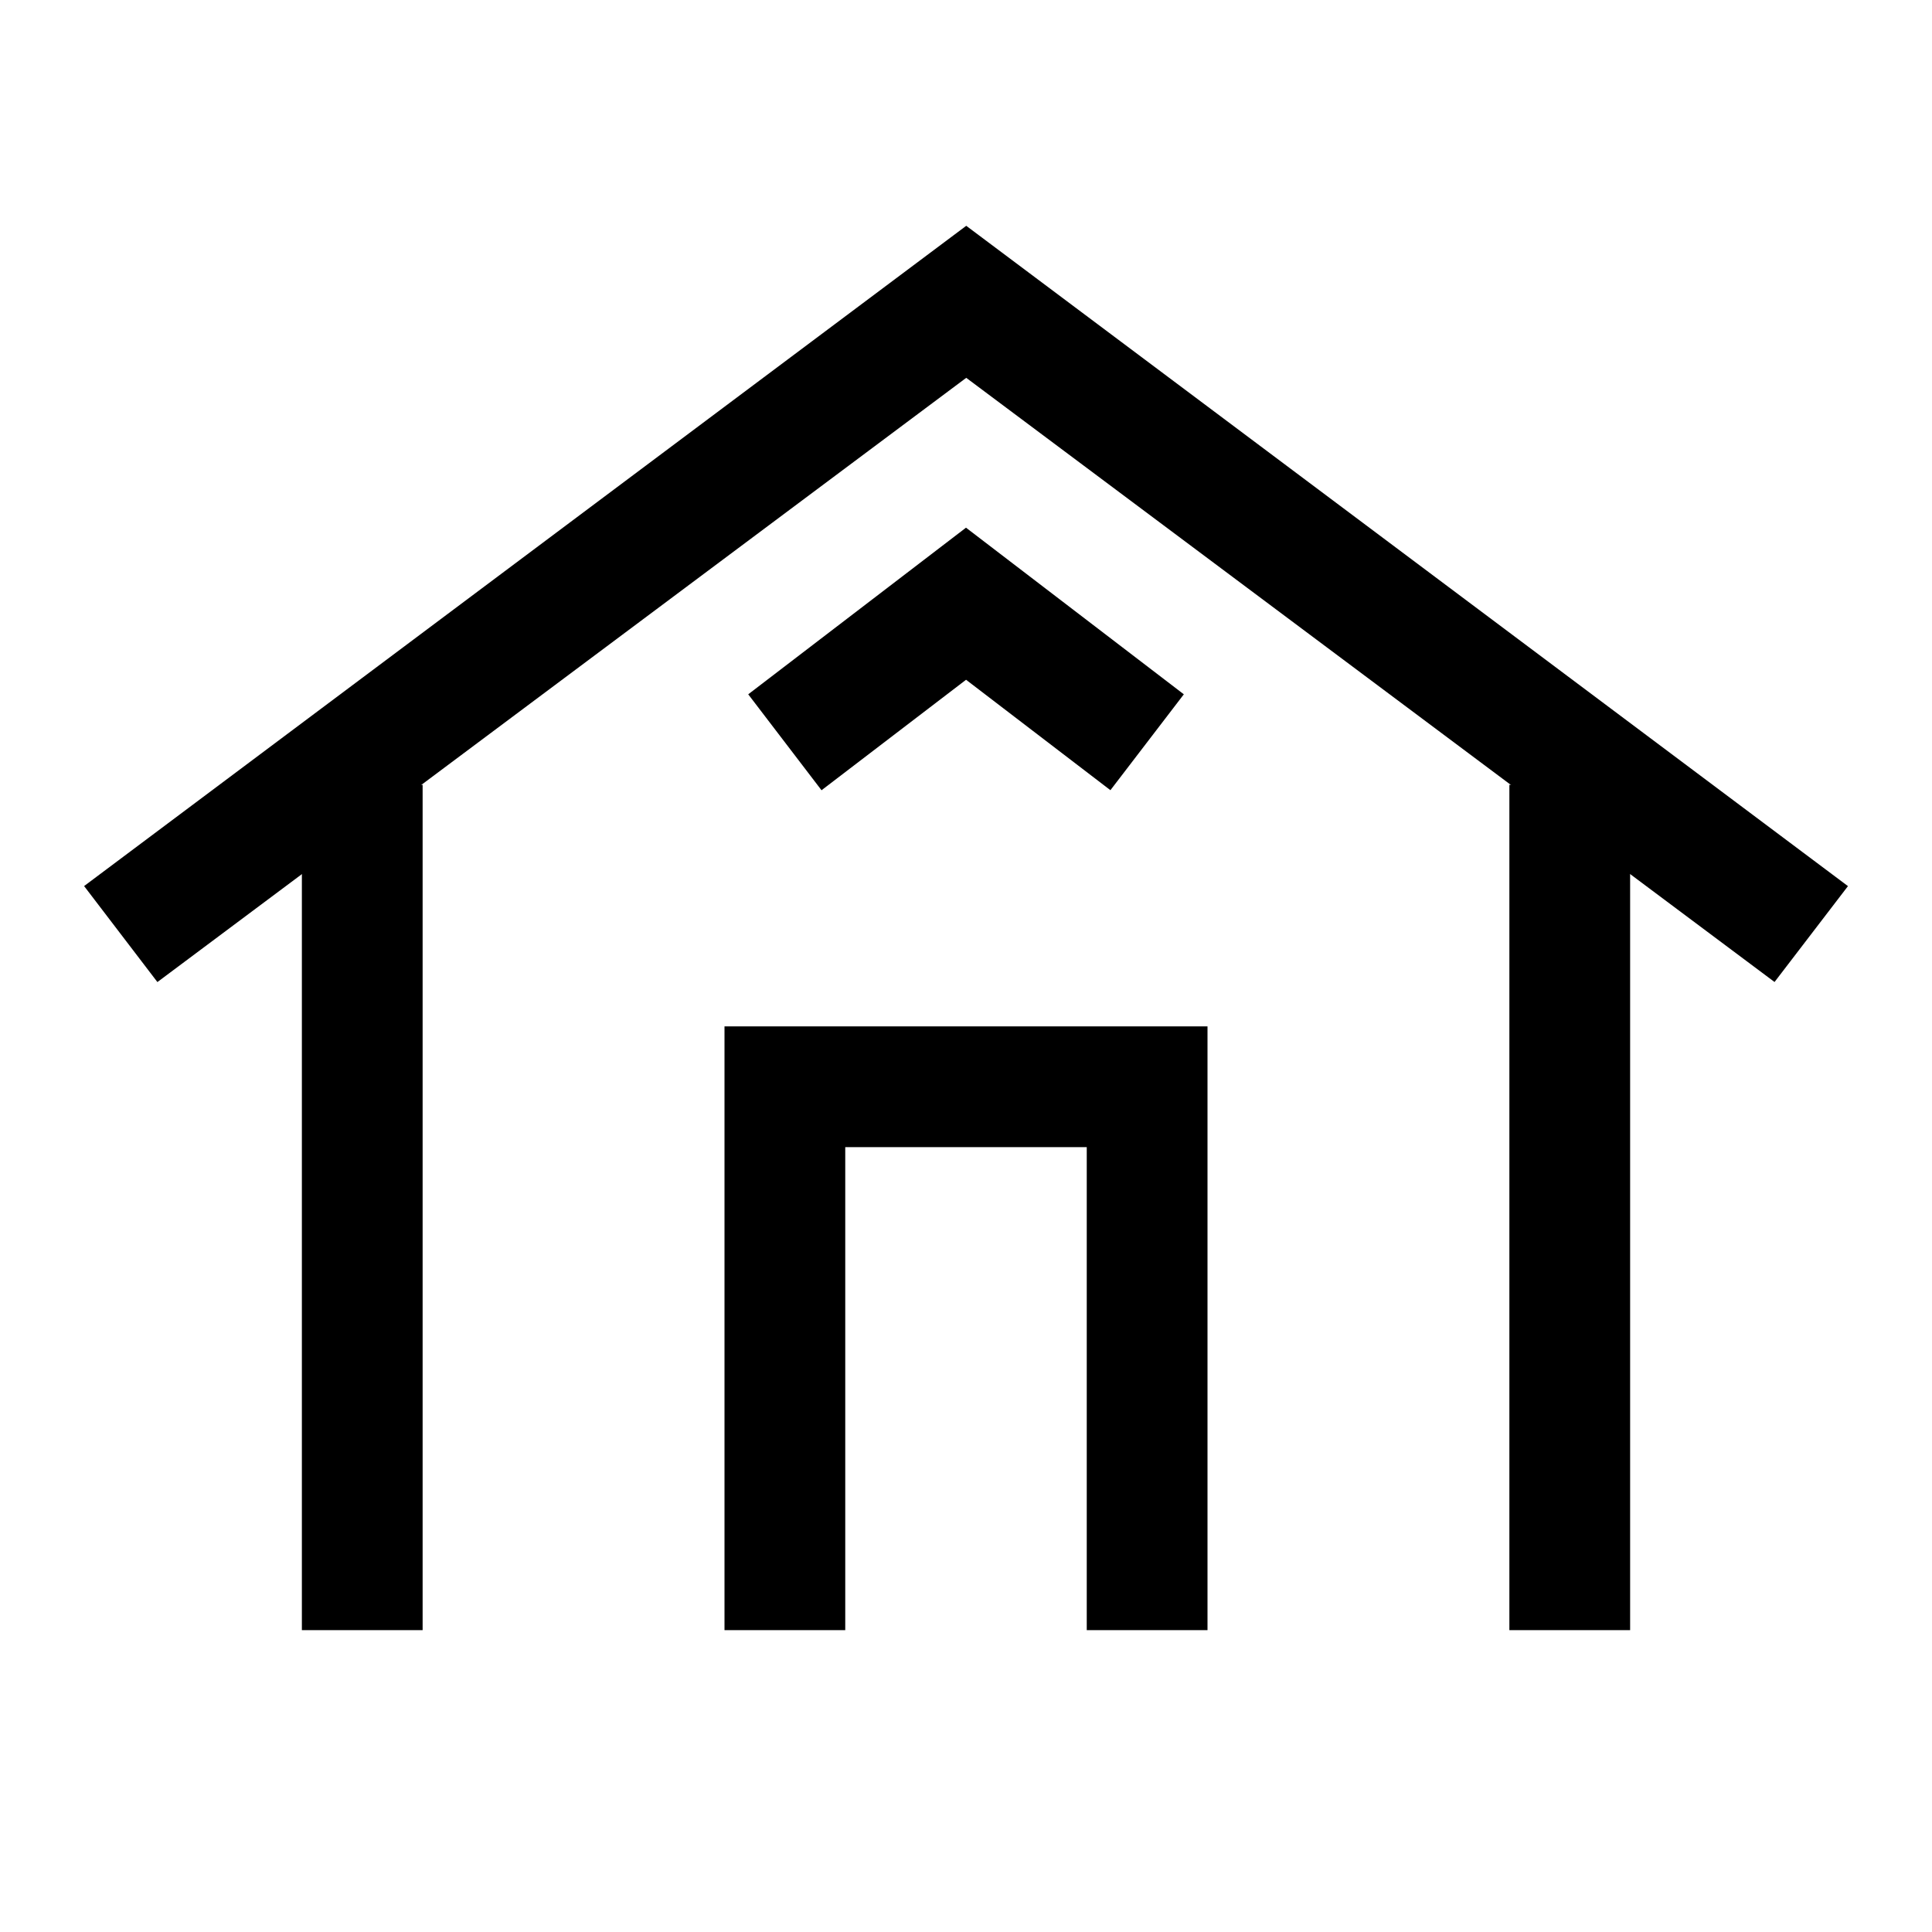 <svg width="32" height="32" xmlns="http://www.w3.org/2000/svg"><g fill="currentColor" fill-rule="nonzero"><path d="M29.392 16.265l1.216-1.588L16.004 3.74 1.393 14.676l1.214 1.59L16.004 6.258z"/><path d="M18.392 13.088l1.216-1.588L16 8.74 12.393 11.5l1.214 1.589 2.394-1.83zM14 19h4v8h2V17h-8v10h2zM5 13v14h2V13zM25 13v14h2V13z"/></g></svg>